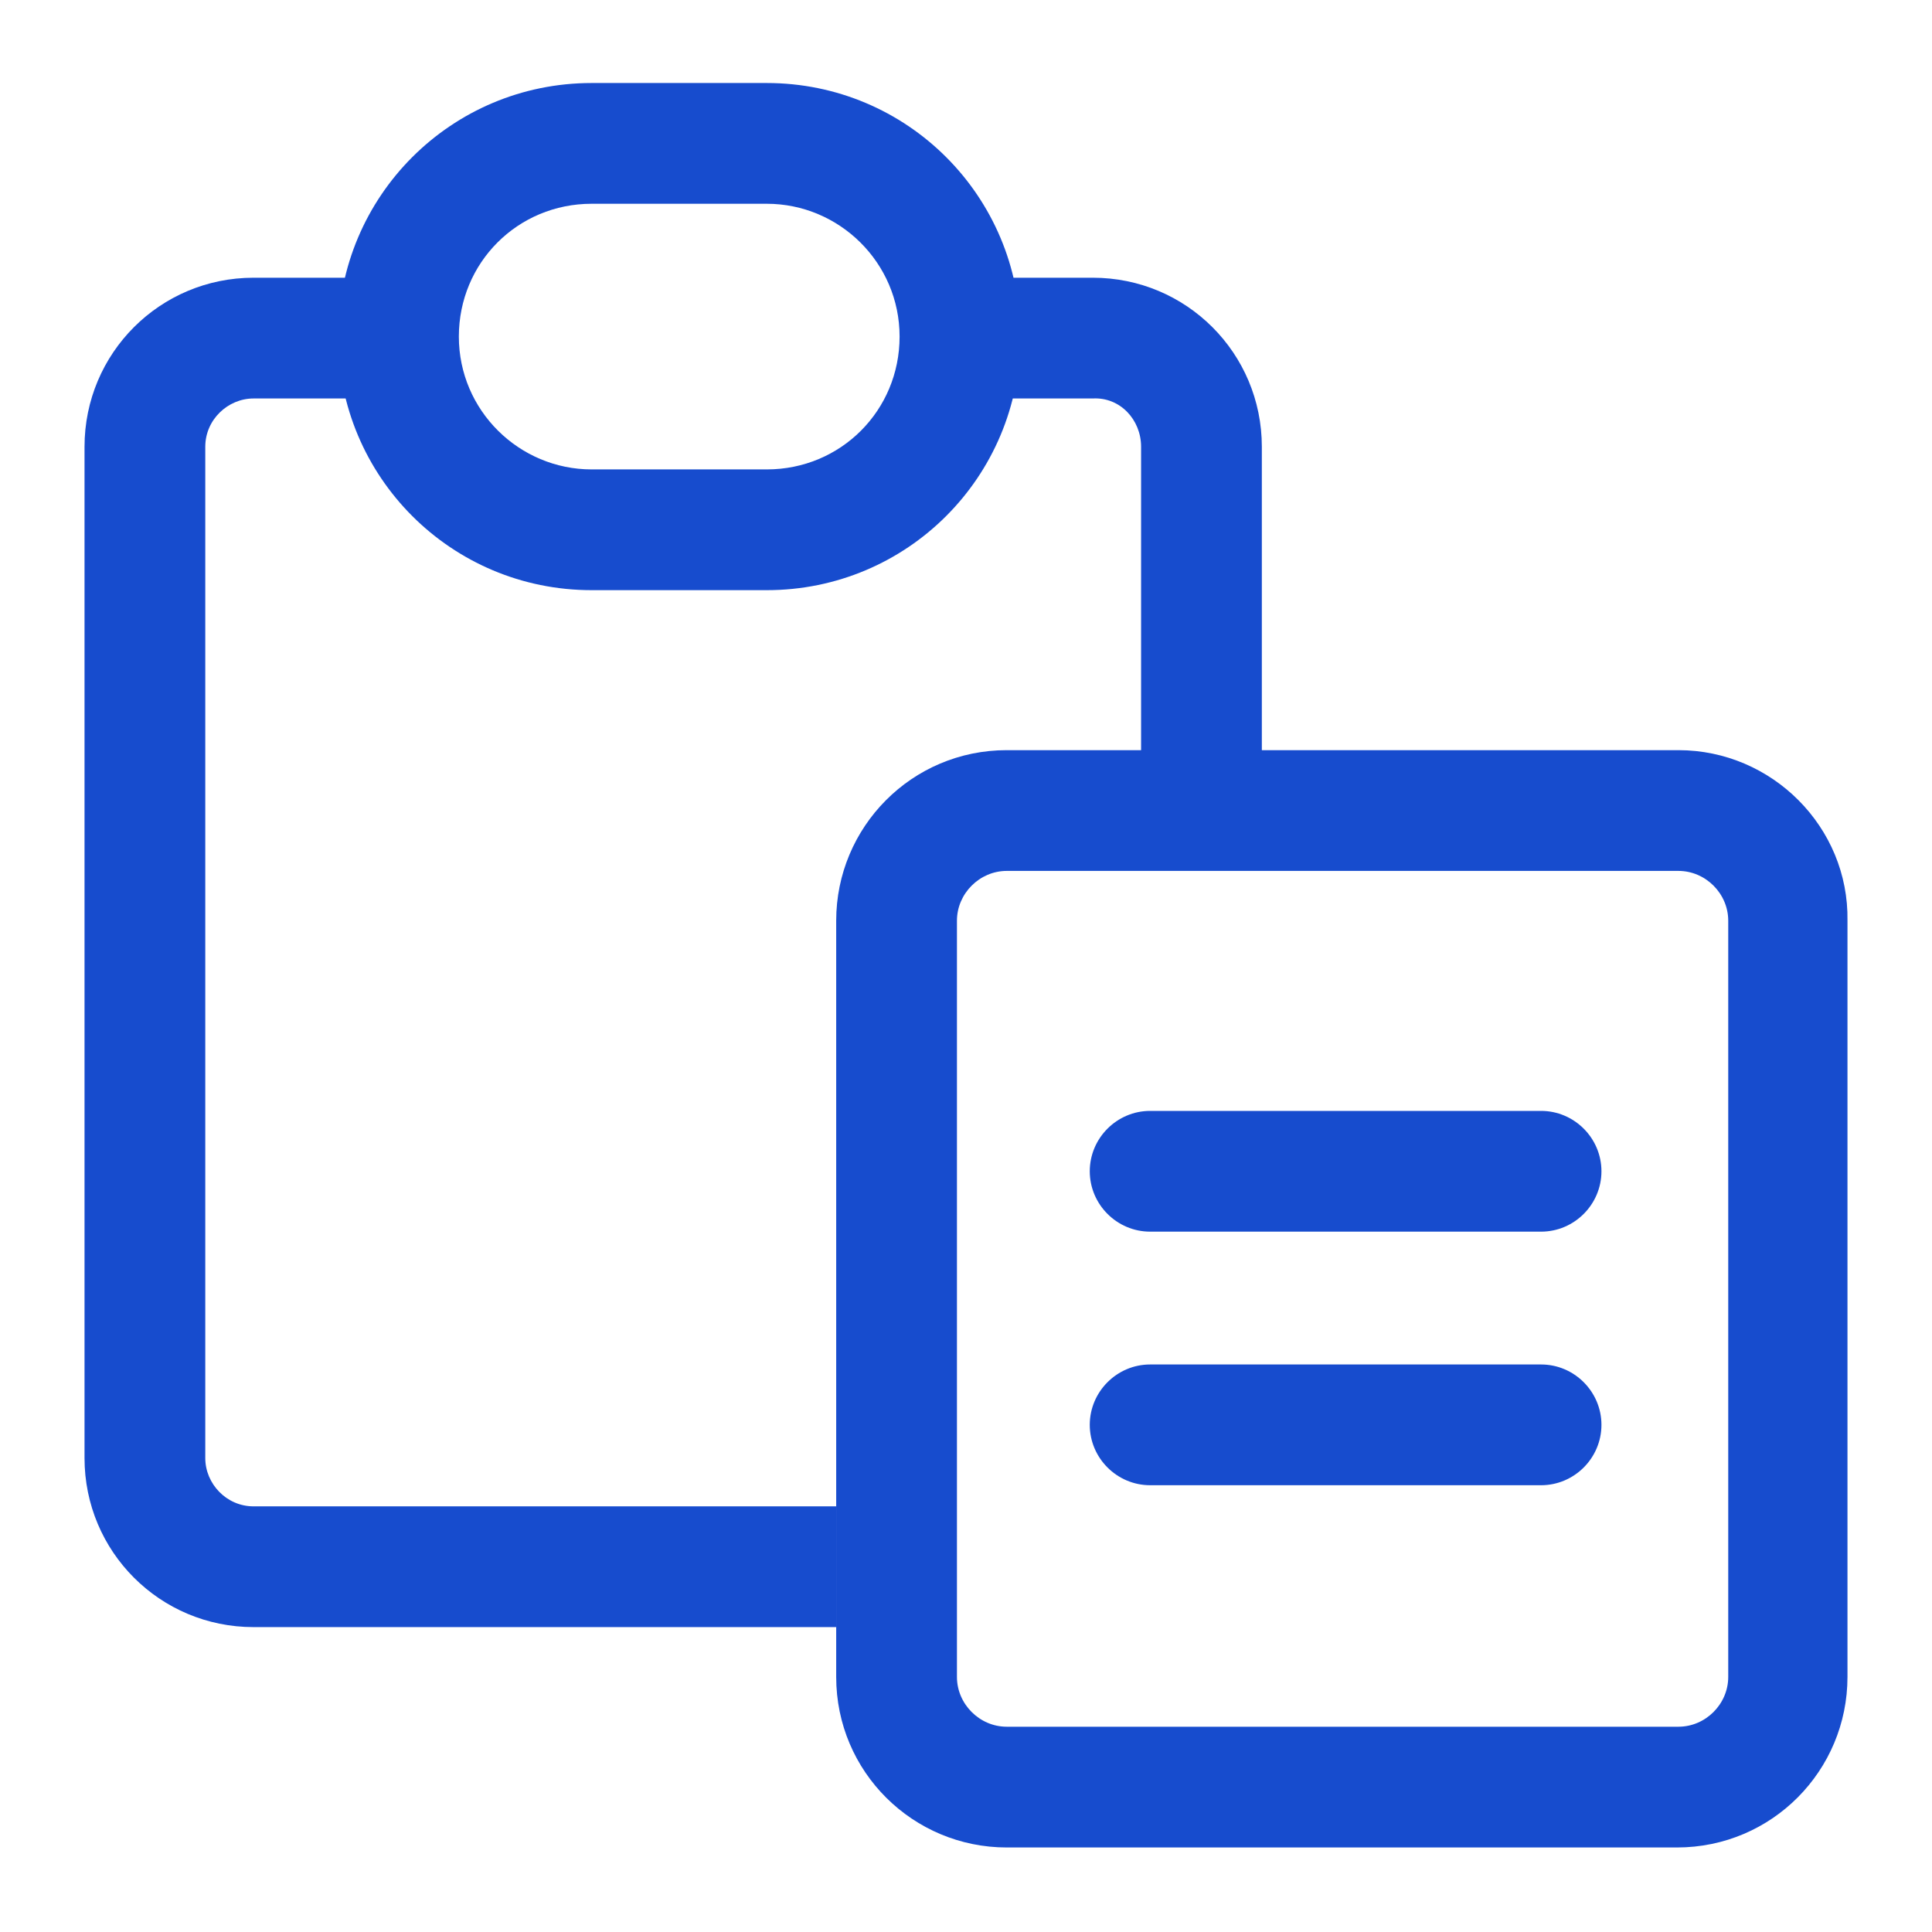 <?xml version="1.0" encoding="utf-8"?>
<!-- Generator: Adobe Illustrator 25.0.0, SVG Export Plug-In . SVG Version: 6.00 Build 0)  -->
<svg version="1.1" id="图层_1" xmlns="http://www.w3.org/2000/svg" xmlns:xlink="http://www.w3.org/1999/xlink" x="0px" y="0px"
	 viewBox="0 0 128 128" enable-background="new 0 0 128 128" xml:space="preserve">
<g>
	<g>
		<path fill="#174CCE" d="M102.1,81.6H76.2c-2.2,0-4-1.8-4-4s1.8-4,4-4h25.9c2.2,0,4,1.8,4,4S104.3,81.6,102.1,81.6z"/>
	</g>
	<g>
		<path fill="#174CCE" d="M102.1,98.4H76.2c-2.2,0-4-1.8-4-4s1.8-4,4-4h25.9c2.2,0,4,1.8,4,4S104.3,98.4,102.1,98.4z"/>
	</g>
	<g>
		<path fill="#174CCE" d="M111.2,57.7c1.8,0,3.3,1.5,3.3,3.3v50.1c0,1.8-1.5,3.3-3.3,3.3H66.7c-1.8,0-3.3-1.5-3.3-3.3V61
			c0-1.8,1.5-3.3,3.3-3.3H111.2 M111.2,49.7H66.7c-6.3,0-11.3,5.1-11.3,11.3v50.1c0,6.3,5.1,11.3,11.3,11.3h44.4
			c6.3,0,11.3-5.1,11.3-11.3V61C122.5,54.8,117.4,49.7,111.2,49.7L111.2,49.7z"/>
	</g>
	<path fill="#174CCE" d="M50.8,13.5c4.8,0,8.8,3.9,8.8,8.8s-3.9,8.8-8.8,8.8H39.2c-4.8,0-8.8-3.9-8.8-8.8s3.9-8.8,8.8-8.8H50.8
		 M50.8,5.5H39.2c-9.3,0-16.8,7.5-16.8,16.8s7.5,16.8,16.8,16.8h11.6c9.3,0,16.8-7.5,16.8-16.8S60.1,5.5,50.8,5.5L50.8,5.5z"/>
	<g>
		<path fill="#174CCE" d="M75.6,29.6v20.2h8V29.6c0-6.2-5-11.2-11.2-11.2H62v8h10.4C74.2,26.3,75.6,27.8,75.6,29.6z"/>
		<path fill="#174CCE" d="M55.4,99.8H16.8c-1.8,0-3.2-1.5-3.2-3.2v-67c0-1.8,1.5-3.2,3.2-3.2h12.5v-8H16.8c-6.2,0-11.2,5-11.2,11.2
			v67c0,6.2,5,11.2,11.2,11.2h38.6V99.8z"/>
	</g>
</g>
</svg>
